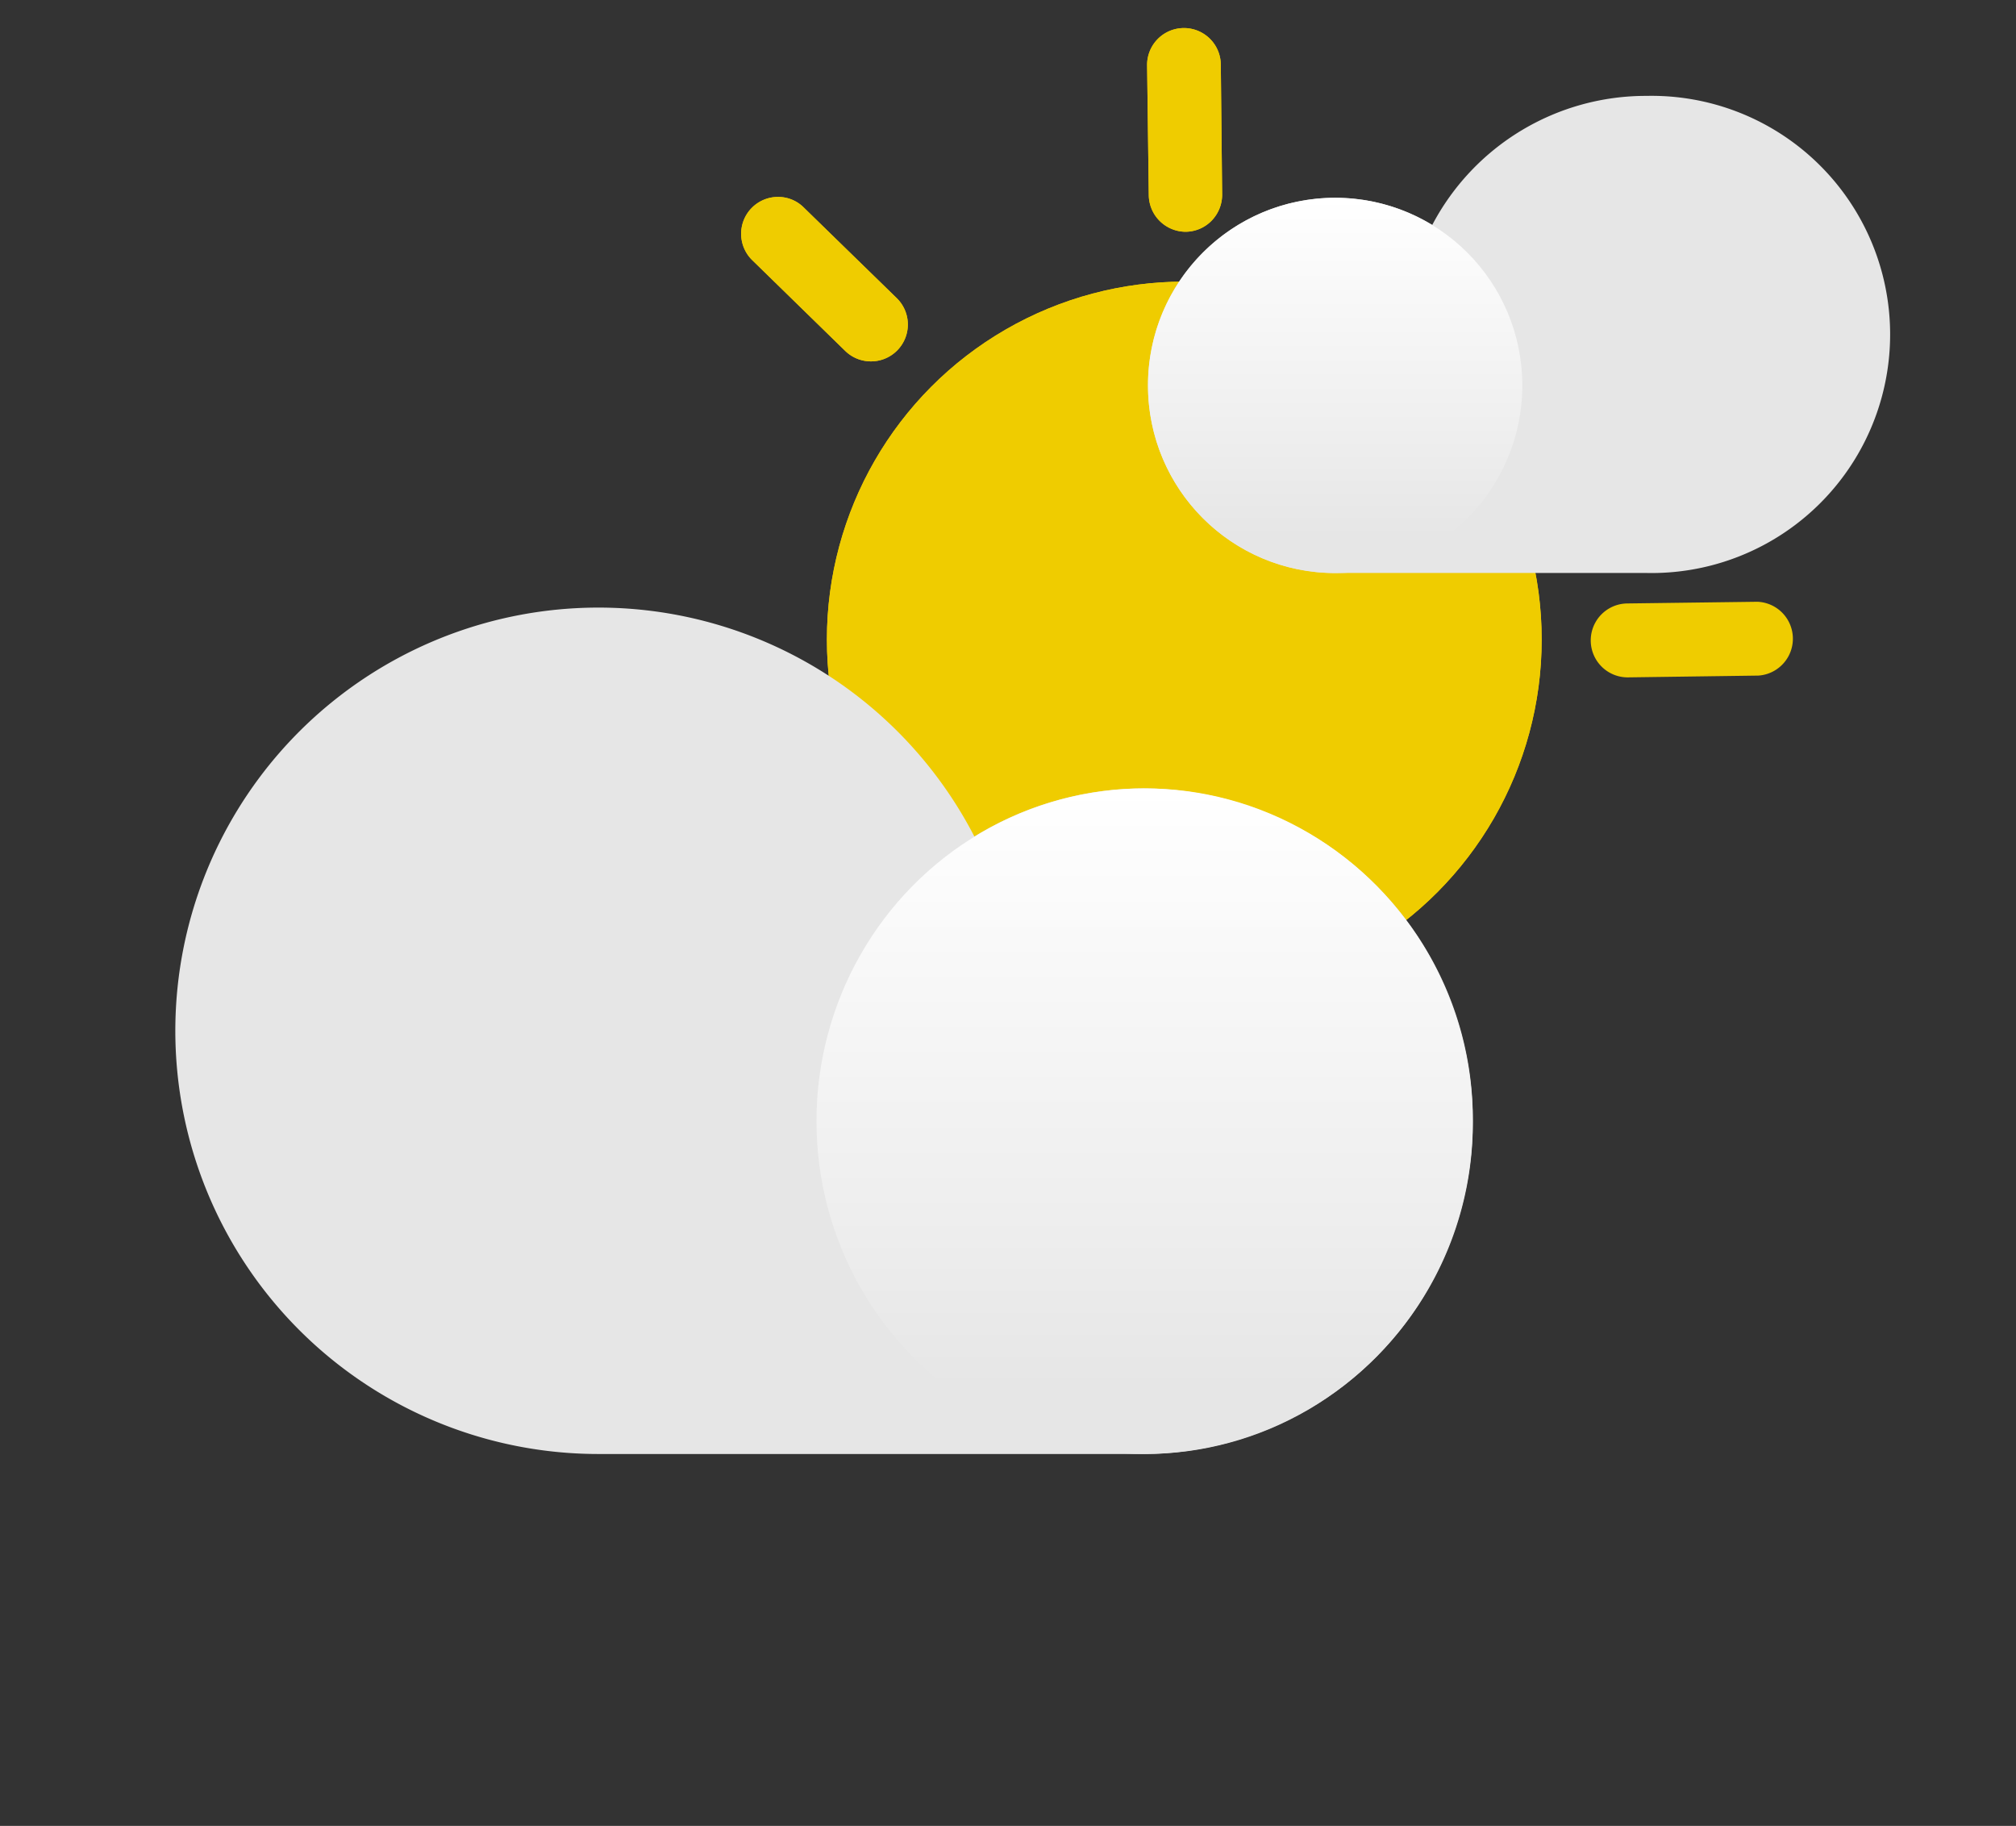 <svg xmlns="http://www.w3.org/2000/svg" xmlns:xlink="http://www.w3.org/1999/xlink" viewBox="0 0 180 163"><rect x="0" y="0" width="180" height="163" fill="#333333" stroke="none"/><defs><style>.cls-1{fill:#efcc00;}.cls-2{fill:#e6e6e6;}.cls-3{fill:url(#linear-gradient);}.cls-4{fill:url(#linear-gradient-2);}.cls-5{fill:none;}</style><linearGradient id="linear-gradient" x1="160.05" y1="17.66" x2="160.05" y2="47.89" gradientTransform="matrix(-1, 0, 0, 1, 279.26, 0)" gradientUnits="userSpaceOnUse"><stop offset="0" stop-color="#fff"/><stop offset="0.71" stop-color="#eee"/><stop offset="1" stop-color="#e6e6e6"/></linearGradient><linearGradient id="linear-gradient-2" x1="102.2" y1="70.38" x2="102.2" y2="124.02" gradientTransform="matrix(1, 0, 0, 1, 0, 0)" xlink:href="#linear-gradient"/></defs><g id="Layer_2" data-name="Layer 2"><g id="Layer_2-2" data-name="Layer 2"><ellipse class="cls-1" cx="105.74" cy="57.09" rx="31.91" ry="31.95"/><path class="cls-1" d="M80.06,26.61l-8.3-8.09a3.23,3.23,0,0,0-2.3-.94,3.29,3.29,0,0,0-2.29,5.65l8.3,8.1a3.28,3.28,0,0,0,2.3.93,3.29,3.29,0,0,0,2.29-5.65Z"/><path class="cls-1" d="M109,5.75a3.29,3.29,0,1,0-6.58.09l.15,11.6a3.31,3.31,0,0,0,3.3,3.25h0a3.28,3.28,0,0,0,2.32-1,3.33,3.33,0,0,0,.93-2.35Z"/><path class="cls-1" d="M144.2,18.4a3.3,3.3,0,0,0-4.66.07l-8.08,8.31a3.29,3.29,0,0,0,2.36,5.59,3.26,3.26,0,0,0,2.36-1l8.08-8.32A3.3,3.3,0,0,0,144.2,18.4Z"/><path class="cls-1" d="M156.92,53.72l-11.59.15a3.3,3.3,0,0,0,0,6.6h0L157,60.31a3.3,3.3,0,0,0-.09-6.59Z"/><ellipse class="cls-1" cx="105.74" cy="57.09" rx="31.91" ry="31.95"/><path class="cls-1" d="M80.06,26.61l-8.3-8.09a3.23,3.23,0,0,0-2.3-.94,3.29,3.29,0,0,0-2.29,5.65l8.3,8.1a3.28,3.28,0,0,0,2.3.93,3.29,3.29,0,0,0,2.29-5.65Z"/><path class="cls-1" d="M109,5.75a3.29,3.29,0,1,0-6.58.09l.15,11.6a3.31,3.31,0,0,0,3.3,3.25h0a3.28,3.28,0,0,0,2.32-1,3.33,3.33,0,0,0,.93-2.35Z"/><path class="cls-1" d="M144.2,18.4a3.3,3.3,0,0,0-4.66.07l-8.08,8.31a3.29,3.29,0,0,0,2.36,5.59,3.26,3.26,0,0,0,2.36-1l8.08-8.32A3.3,3.3,0,0,0,144.2,18.4Z"/><path class="cls-2" d="M102.5,34.41a16.72,16.72,0,0,0,16.71,16.74H147a21.3,21.3,0,1,0,0-42.59,21.55,21.55,0,0,0-19.12,11.52A16.71,16.71,0,0,0,102.5,34.41Z"/><ellipse class="cls-3" cx="119.21" cy="34.41" rx="16.71" ry="16.75"/><path class="cls-2" d="M131.5,100.09a29.51,29.51,0,0,1-29.3,29.71H53.48A37.78,37.78,0,1,1,87,74.68a28.85,28.85,0,0,1,15.19-4.3A29.51,29.51,0,0,1,131.5,100.09Z"/><ellipse class="cls-4" cx="102.2" cy="100.09" rx="29.3" ry="29.71"/><rect class="cls-5" width="180" height="163"/></g></g></svg>
